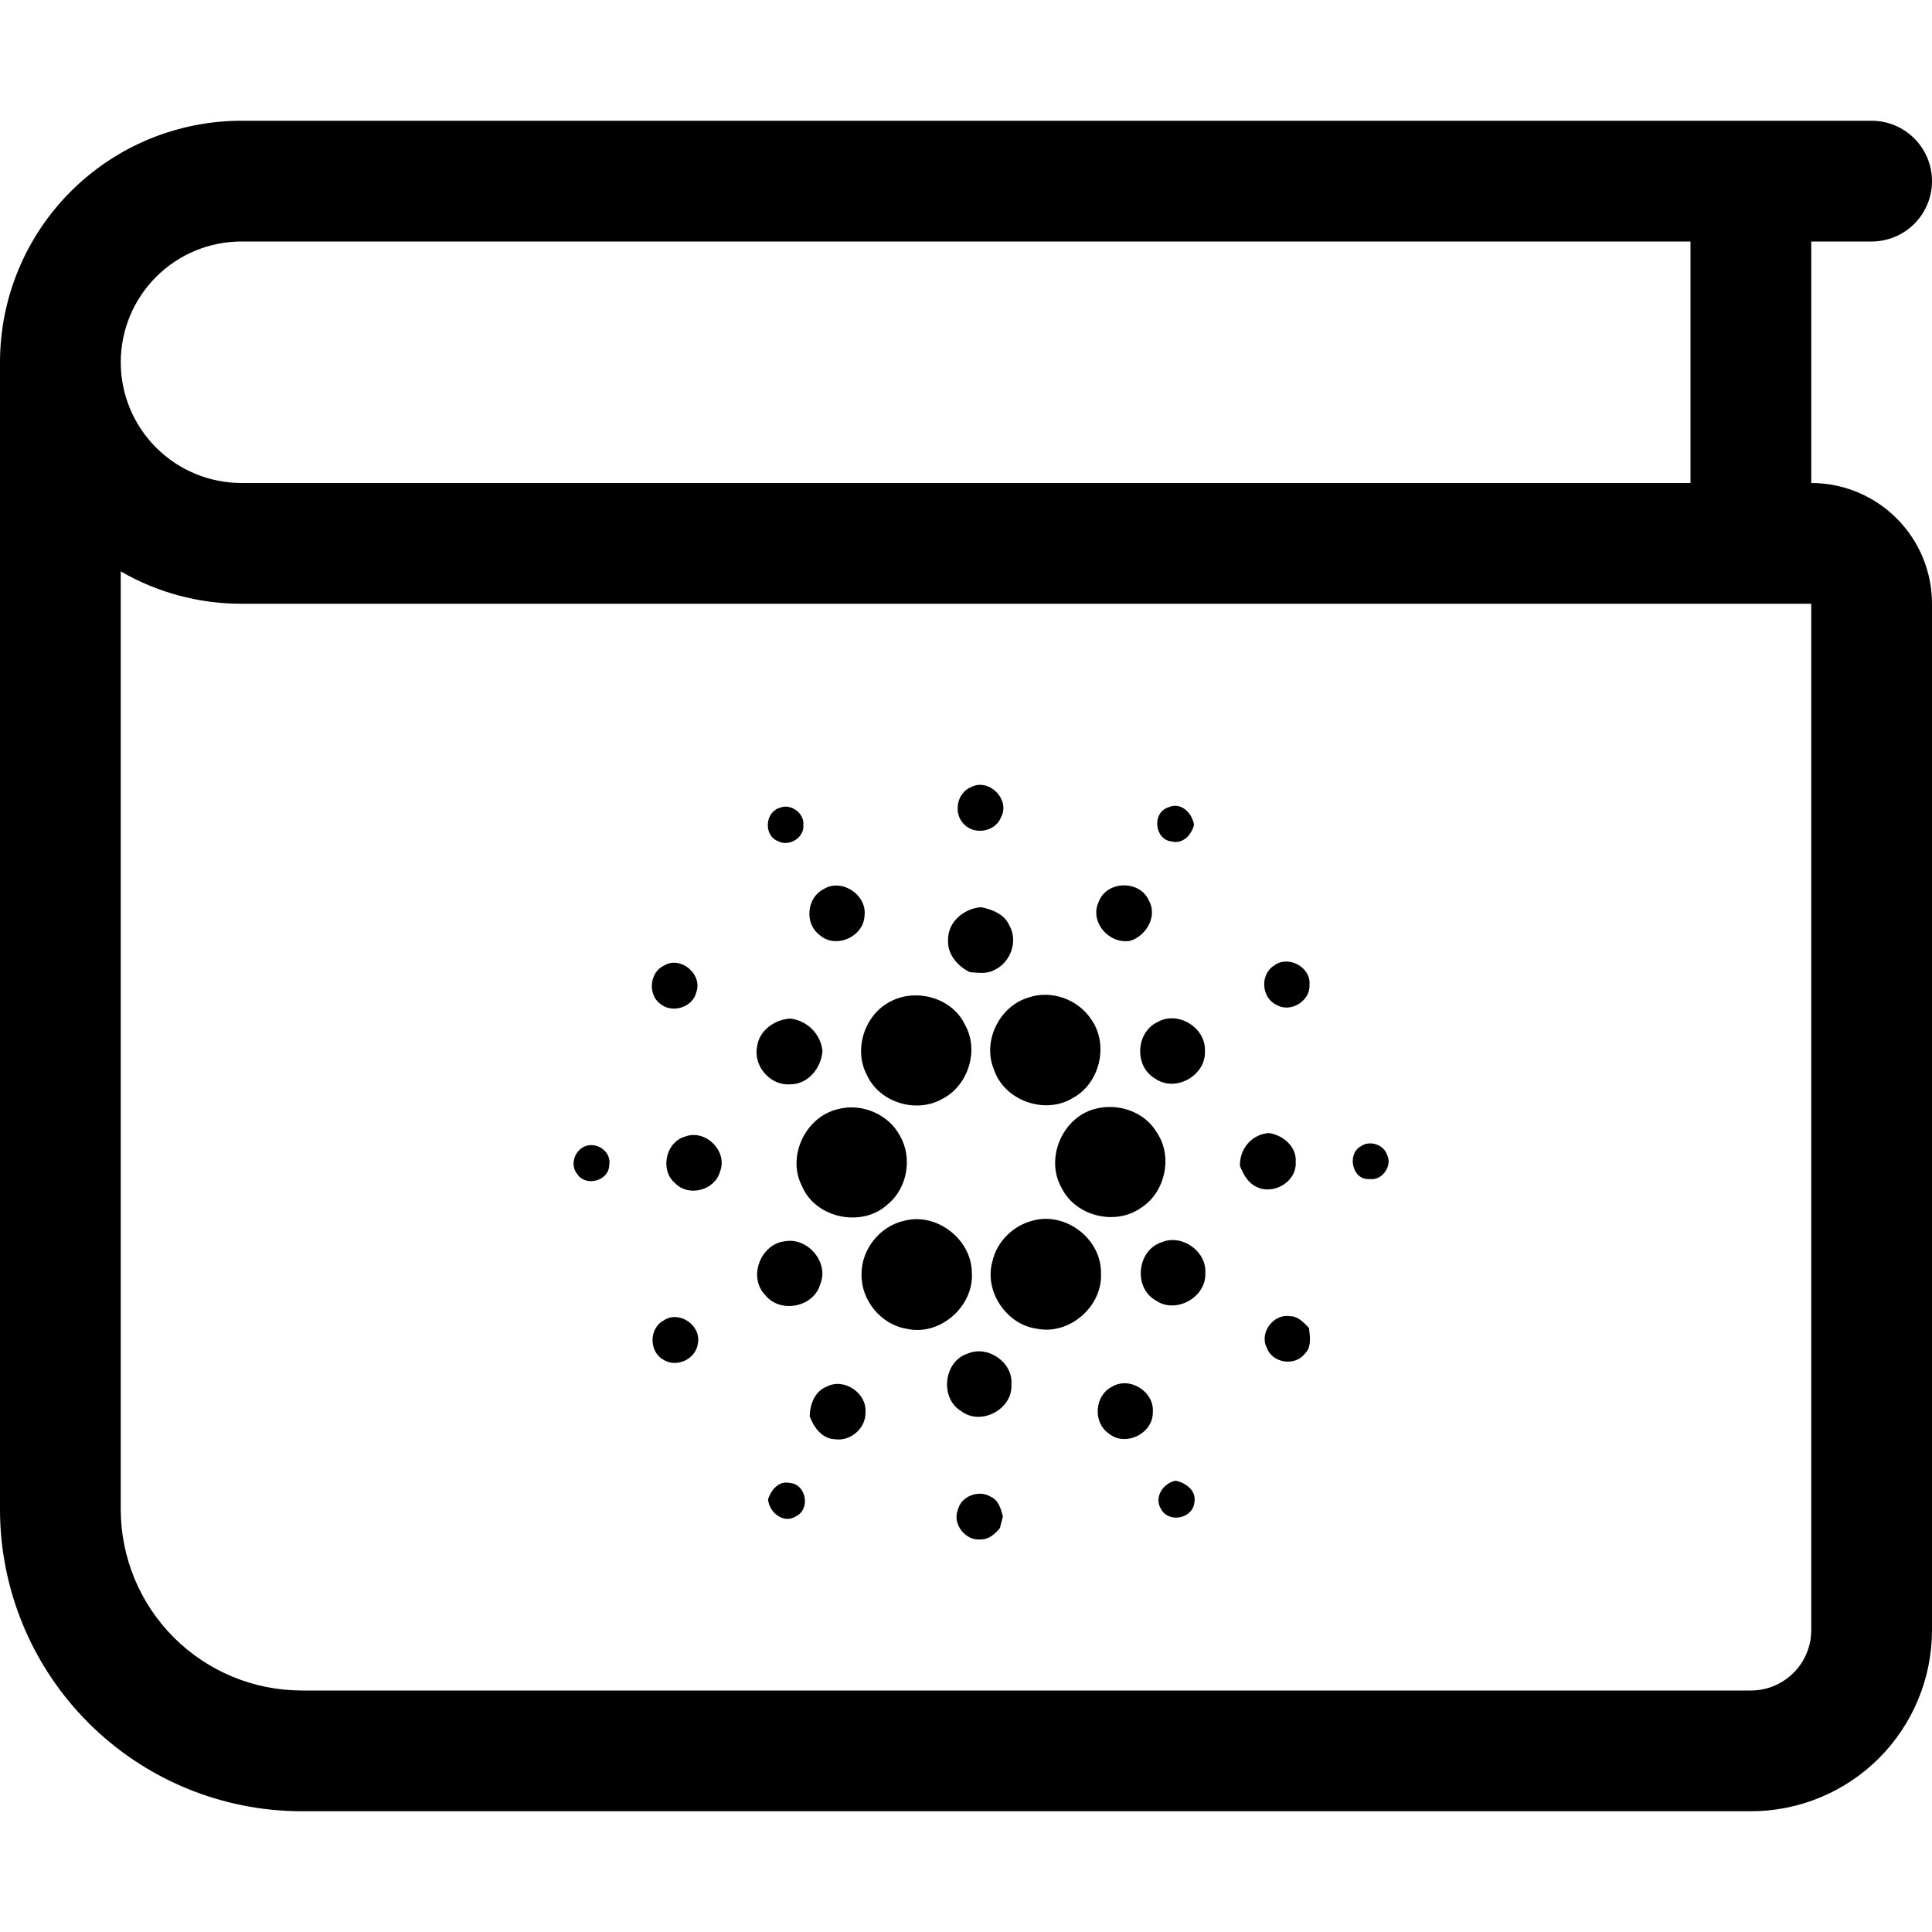 <svg width="64" height="64" viewBox="0 0 64 64" id="img" xmlns="http://www.w3.org/2000/svg">
<g clip-path="url(#clip0)">
<path fill-rule="evenodd" clip-rule="evenodd" d="M0 12C0 9.878 0.843 7.843 2.343 6.343C3.843 4.843 5.878 4 8 4H62C62.53 4 63.039 4.211 63.414 4.586C63.789 4.961 64 5.47 64 6C64 6.53 63.789 7.039 63.414 7.414C63.039 7.789 62.53 8 62 8H60V16C61.061 16 62.078 16.421 62.828 17.172C63.579 17.922 64 18.939 64 20V54C64 55.591 63.368 57.117 62.243 58.243C61.117 59.368 59.591 60 58 60H10C7.348 60 4.804 58.946 2.929 57.071C1.054 55.196 0 52.652 0 50L0 12ZM4 18.928V50C4 51.591 4.632 53.117 5.757 54.243C6.883 55.368 8.409 56 10 56H58C58.53 56 59.039 55.789 59.414 55.414C59.789 55.039 60 54.53 60 54V20H8C6.595 20.002 5.215 19.632 4 18.928ZM4 12C4 13.061 4.421 14.078 5.172 14.828C5.922 15.579 6.939 16 8 16H56V8H8C6.939 8 5.922 8.421 5.172 9.172C4.421 9.922 4 10.939 4 12Z"/>
<g clip-path="url(#clip1)">
<path d="M32.169 26.073C32.757 25.765 33.475 26.479 33.163 27.068C32.981 27.548 32.293 27.676 31.941 27.31C31.568 26.959 31.69 26.264 32.169 26.073ZM25.839 26.757C26.197 26.609 26.649 26.938 26.613 27.328C26.651 27.752 26.133 28.064 25.769 27.862C25.286 27.675 25.341 26.89 25.839 26.757ZM38.803 27.874C38.244 27.806 38.156 26.926 38.693 26.749C39.111 26.545 39.493 26.928 39.554 27.324C39.467 27.662 39.184 27.972 38.803 27.874ZM27.279 29.456C27.877 29.078 28.73 29.642 28.638 30.337C28.607 31.04 27.676 31.447 27.15 30.972C26.643 30.599 26.72 29.743 27.279 29.456ZM36.403 29.858C36.669 29.17 37.75 29.149 38.053 29.819C38.353 30.341 37.984 30.987 37.45 31.164C36.742 31.297 36.069 30.53 36.403 29.858ZM31.406 31.125C31.401 30.533 31.939 30.092 32.5 30.052C32.872 30.127 33.278 30.285 33.438 30.662C33.735 31.181 33.471 31.896 32.933 32.135C32.687 32.273 32.396 32.221 32.129 32.205C31.719 32.004 31.374 31.609 31.406 31.125ZM21.993 31.987C22.539 31.651 23.276 32.265 23.069 32.859C22.955 33.373 22.266 33.582 21.872 33.254C21.451 32.947 21.518 32.207 21.993 31.987ZM42.206 31.986C42.669 31.626 43.434 32.039 43.379 32.625C43.41 33.16 42.749 33.563 42.289 33.288C41.783 33.059 41.731 32.279 42.206 31.986ZM34.053 33.05C34.818 32.775 35.726 33.104 36.161 33.787C36.736 34.622 36.43 35.894 35.538 36.373C34.614 36.939 33.265 36.459 32.924 35.425C32.536 34.499 33.101 33.34 34.053 33.05ZM29.569 33.141C30.416 32.741 31.556 33.077 31.965 33.945C32.447 34.79 32.074 35.967 31.213 36.404C30.351 36.894 29.135 36.522 28.718 35.615C28.25 34.737 28.666 33.545 29.569 33.141ZM25.078 34.68C25.143 34.133 25.657 33.777 26.177 33.74C26.737 33.808 27.184 34.243 27.245 34.811C27.208 35.373 26.775 35.922 26.18 35.919C25.526 35.975 24.953 35.323 25.078 34.68ZM38.342 33.859C39.013 33.468 39.945 34.037 39.915 34.81C39.961 35.629 38.93 36.206 38.261 35.726C37.567 35.326 37.621 34.2 38.342 33.859ZM27.744 36.745C28.529 36.528 29.426 36.899 29.811 37.622C30.233 38.35 30.061 39.361 29.406 39.895C28.566 40.678 27.016 40.363 26.569 39.295C26.055 38.315 26.679 37.002 27.744 36.745ZM36.25 36.74C37.013 36.522 37.91 36.816 38.32 37.513C38.862 38.31 38.603 39.498 37.796 40.012C36.95 40.609 35.639 40.295 35.174 39.363C34.61 38.398 35.178 37.035 36.25 36.74ZM22.695 37.65C23.373 37.392 24.124 38.142 23.849 38.816C23.682 39.43 22.819 39.657 22.373 39.204C21.851 38.779 22.044 37.834 22.695 37.65ZM41.075 38.627C41.055 38.064 41.466 37.566 42.042 37.534C42.507 37.608 42.958 37.984 42.922 38.49C42.964 39.159 42.16 39.614 41.591 39.3C41.324 39.164 41.187 38.89 41.075 38.627ZM19.36 37.98C19.768 37.802 20.273 38.156 20.18 38.61C20.158 39.124 19.401 39.322 19.122 38.892C18.876 38.594 19.024 38.134 19.36 37.98ZM45.084 37.97C45.371 37.765 45.832 37.912 45.946 38.248C46.139 38.616 45.785 39.119 45.372 39.057C44.793 39.11 44.605 38.225 45.084 37.97ZM29.959 40.438C31.033 40.158 32.187 41.055 32.194 42.162C32.264 43.282 31.127 44.274 30.028 44.016C29.179 43.879 28.512 43.059 28.54 42.199C28.538 41.376 29.157 40.611 29.959 40.438ZM34.211 40.435C35.3 40.13 36.489 41.043 36.472 42.176C36.529 43.275 35.428 44.234 34.352 44.016C33.34 43.885 32.593 42.77 32.875 41.786C33.018 41.13 33.565 40.596 34.211 40.435ZM26.014 41.117C26.768 40.988 27.475 41.831 27.169 42.548C26.946 43.313 25.836 43.52 25.345 42.896C24.769 42.296 25.199 41.2 26.014 41.117ZM38.482 41.151C39.154 40.868 39.979 41.451 39.928 42.182C39.955 42.987 38.936 43.542 38.278 43.073C37.534 42.651 37.669 41.409 38.482 41.151ZM41.967 44.653C41.703 44.162 42.182 43.51 42.727 43.601C42.998 43.596 43.187 43.81 43.361 43.99C43.397 44.282 43.456 44.629 43.215 44.854C42.887 45.269 42.145 45.151 41.967 44.653ZM21.991 43.738C22.5 43.398 23.233 43.905 23.119 44.501C23.058 45.029 22.395 45.33 21.958 45.031C21.489 44.759 21.506 43.986 21.991 43.738ZM32.051 44.842C32.718 44.547 33.567 45.129 33.504 45.865C33.553 46.678 32.503 47.241 31.851 46.753C31.127 46.333 31.248 45.1 32.051 44.842ZM27.392 45.931C27.96 45.632 28.722 46.149 28.67 46.786C28.687 47.309 28.178 47.754 27.663 47.677C27.237 47.668 26.959 47.285 26.822 46.92C26.829 46.523 26.992 46.081 27.392 45.931ZM36.83 45.941C37.414 45.579 38.244 46.098 38.189 46.779C38.204 47.491 37.266 47.947 36.722 47.48C36.196 47.113 36.26 46.232 36.83 45.941ZM38.471 50.007C38.212 49.613 38.518 49.139 38.939 49.049C39.278 49.118 39.637 49.373 39.566 49.767C39.516 50.3 38.738 50.464 38.471 50.007ZM25.442 49.665C25.546 49.353 25.797 49.043 26.163 49.124C26.698 49.162 26.856 49.969 26.389 50.218C25.968 50.502 25.48 50.113 25.442 49.665ZM31.728 50.023C31.831 49.561 32.427 49.337 32.82 49.582C33.08 49.694 33.156 49.985 33.222 50.233C33.187 50.361 33.155 50.49 33.124 50.619C32.963 50.811 32.756 51.002 32.488 50.995C31.99 51.053 31.541 50.489 31.728 50.023Z"/>
</g>
</g>
</svg>
